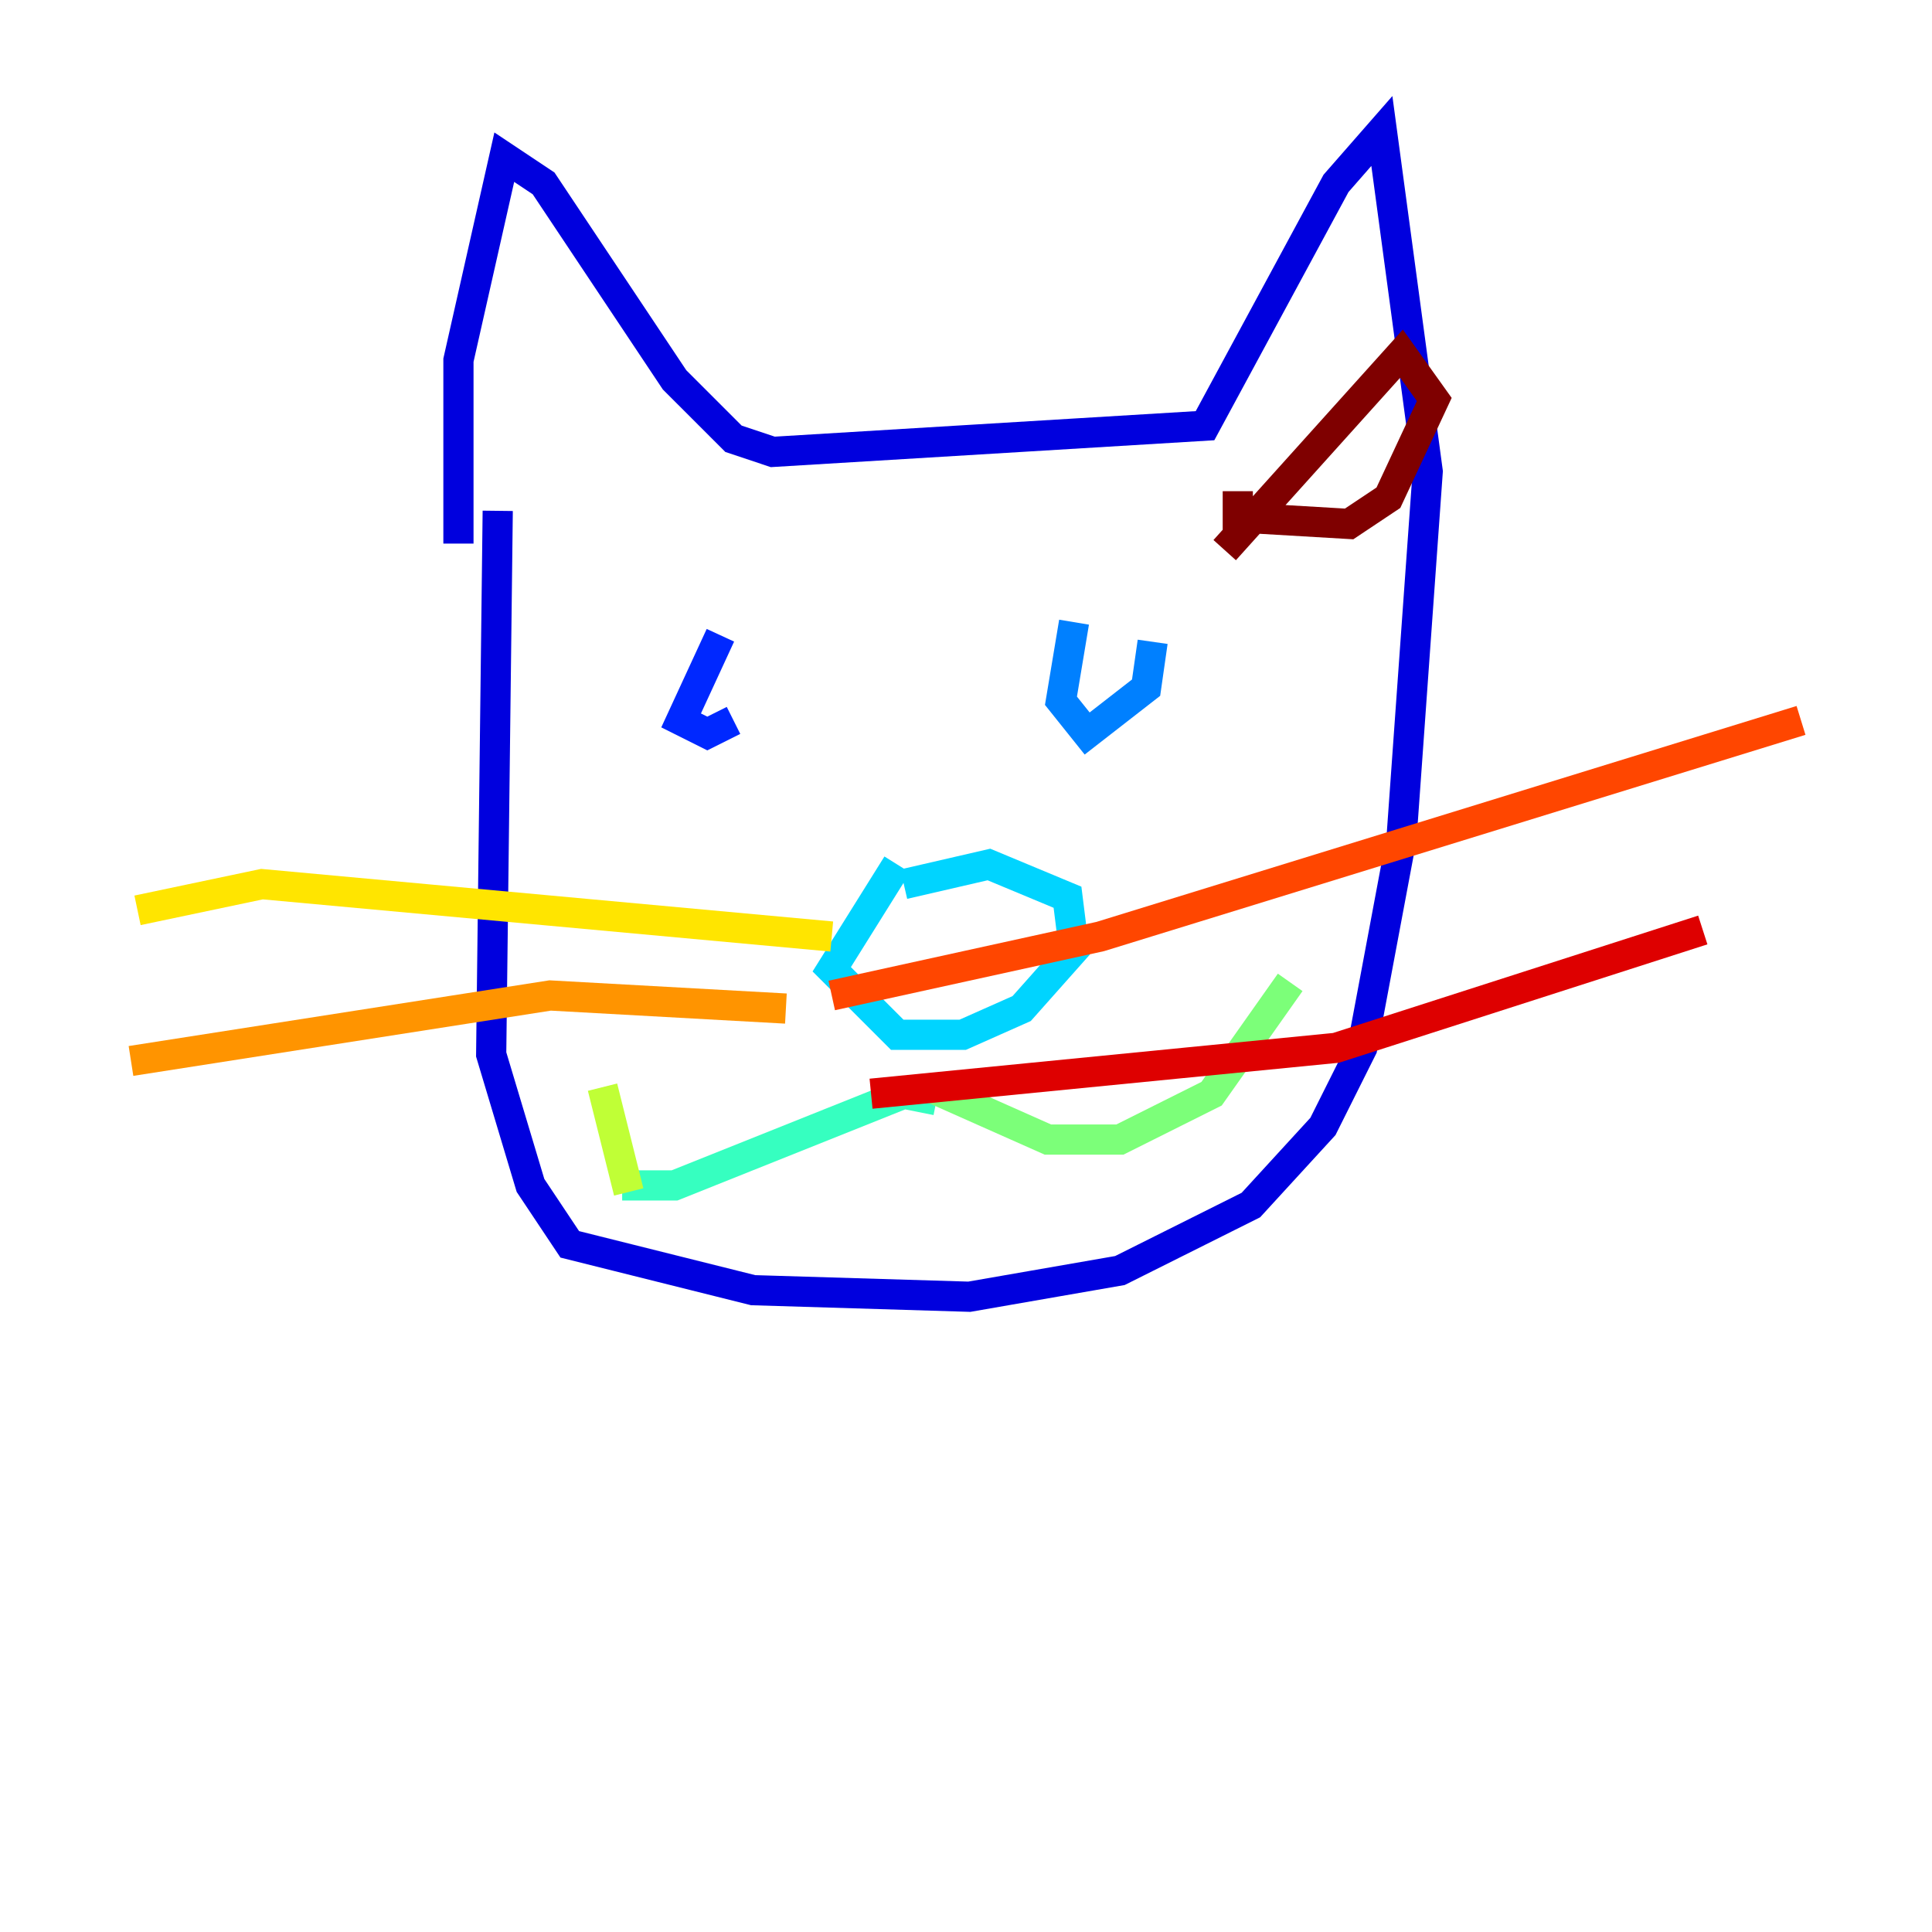 <?xml version="1.0" encoding="utf-8" ?>
<svg baseProfile="tiny" height="128" version="1.2" viewBox="0,0,128,128" width="128" xmlns="http://www.w3.org/2000/svg" xmlns:ev="http://www.w3.org/2001/xml-events" xmlns:xlink="http://www.w3.org/1999/xlink"><defs /><polyline fill="none" points="33.41,45.125 33.41,45.125" stroke="#00007f" stroke-width="2" /><polyline fill="none" points="32.976,33.844 32.542,69.858 35.146,78.536 37.749,82.441 49.898,85.478 64.217,85.912 74.197,84.176 82.875,79.837 87.647,74.63 90.251,69.424 92.854,55.539 94.59,31.241 91.552,8.678 88.515,12.149 79.837,28.203 51.2,29.939 48.597,29.071 44.691,25.166 36.014,12.149 33.41,10.414 30.373,23.864 30.373,36.014" stroke="#0000de" stroke-width="2" /><polyline fill="none" points="47.729,42.088 45.125,47.729 46.861,48.597 48.597,47.729" stroke="#0028ff" stroke-width="2" /><polyline fill="none" points="71.159,41.22 70.291,46.427 72.027,48.597 75.932,45.559 76.366,42.522" stroke="#0080ff" stroke-width="2" /><polyline fill="none" points="59.444,57.275 55.105,64.217 59.444,68.556 63.783,68.556 67.688,66.82 71.159,62.915 70.725,59.444 65.519,57.275 59.878,58.576" stroke="#00d4ff" stroke-width="2" /><polyline fill="none" points="62.047,72.895 59.878,72.461 44.691,78.536 41.22,78.536" stroke="#36ffc0" stroke-width="2" /><polyline fill="none" points="61.614,72.027 69.424,75.498 74.197,75.498 80.271,72.461 85.478,65.085" stroke="#7cff79" stroke-width="2" /><polyline fill="none" points="41.654,78.969 39.919,72.027" stroke="#c0ff36" stroke-width="2" /><polyline fill="none" points="55.105,62.047 17.356,58.576 9.112,60.312" stroke="#ffe500" stroke-width="2" /><polyline fill="none" points="52.068,66.82 36.447,65.953 8.678,70.291" stroke="#ff9400" stroke-width="2" /><polyline fill="none" points="55.105,65.953 72.895,62.047 119.322,47.729" stroke="#ff4600" stroke-width="2" /><polyline fill="none" points="57.709,72.461 88.515,69.424 112.814,61.614" stroke="#de0000" stroke-width="2" /><polyline fill="none" points="81.139,36.447 92.854,23.43 95.024,26.468 91.986,32.976 89.383,34.712 82.007,34.278 82.007,32.542" stroke="#7f0000" stroke-width="2" /></svg>